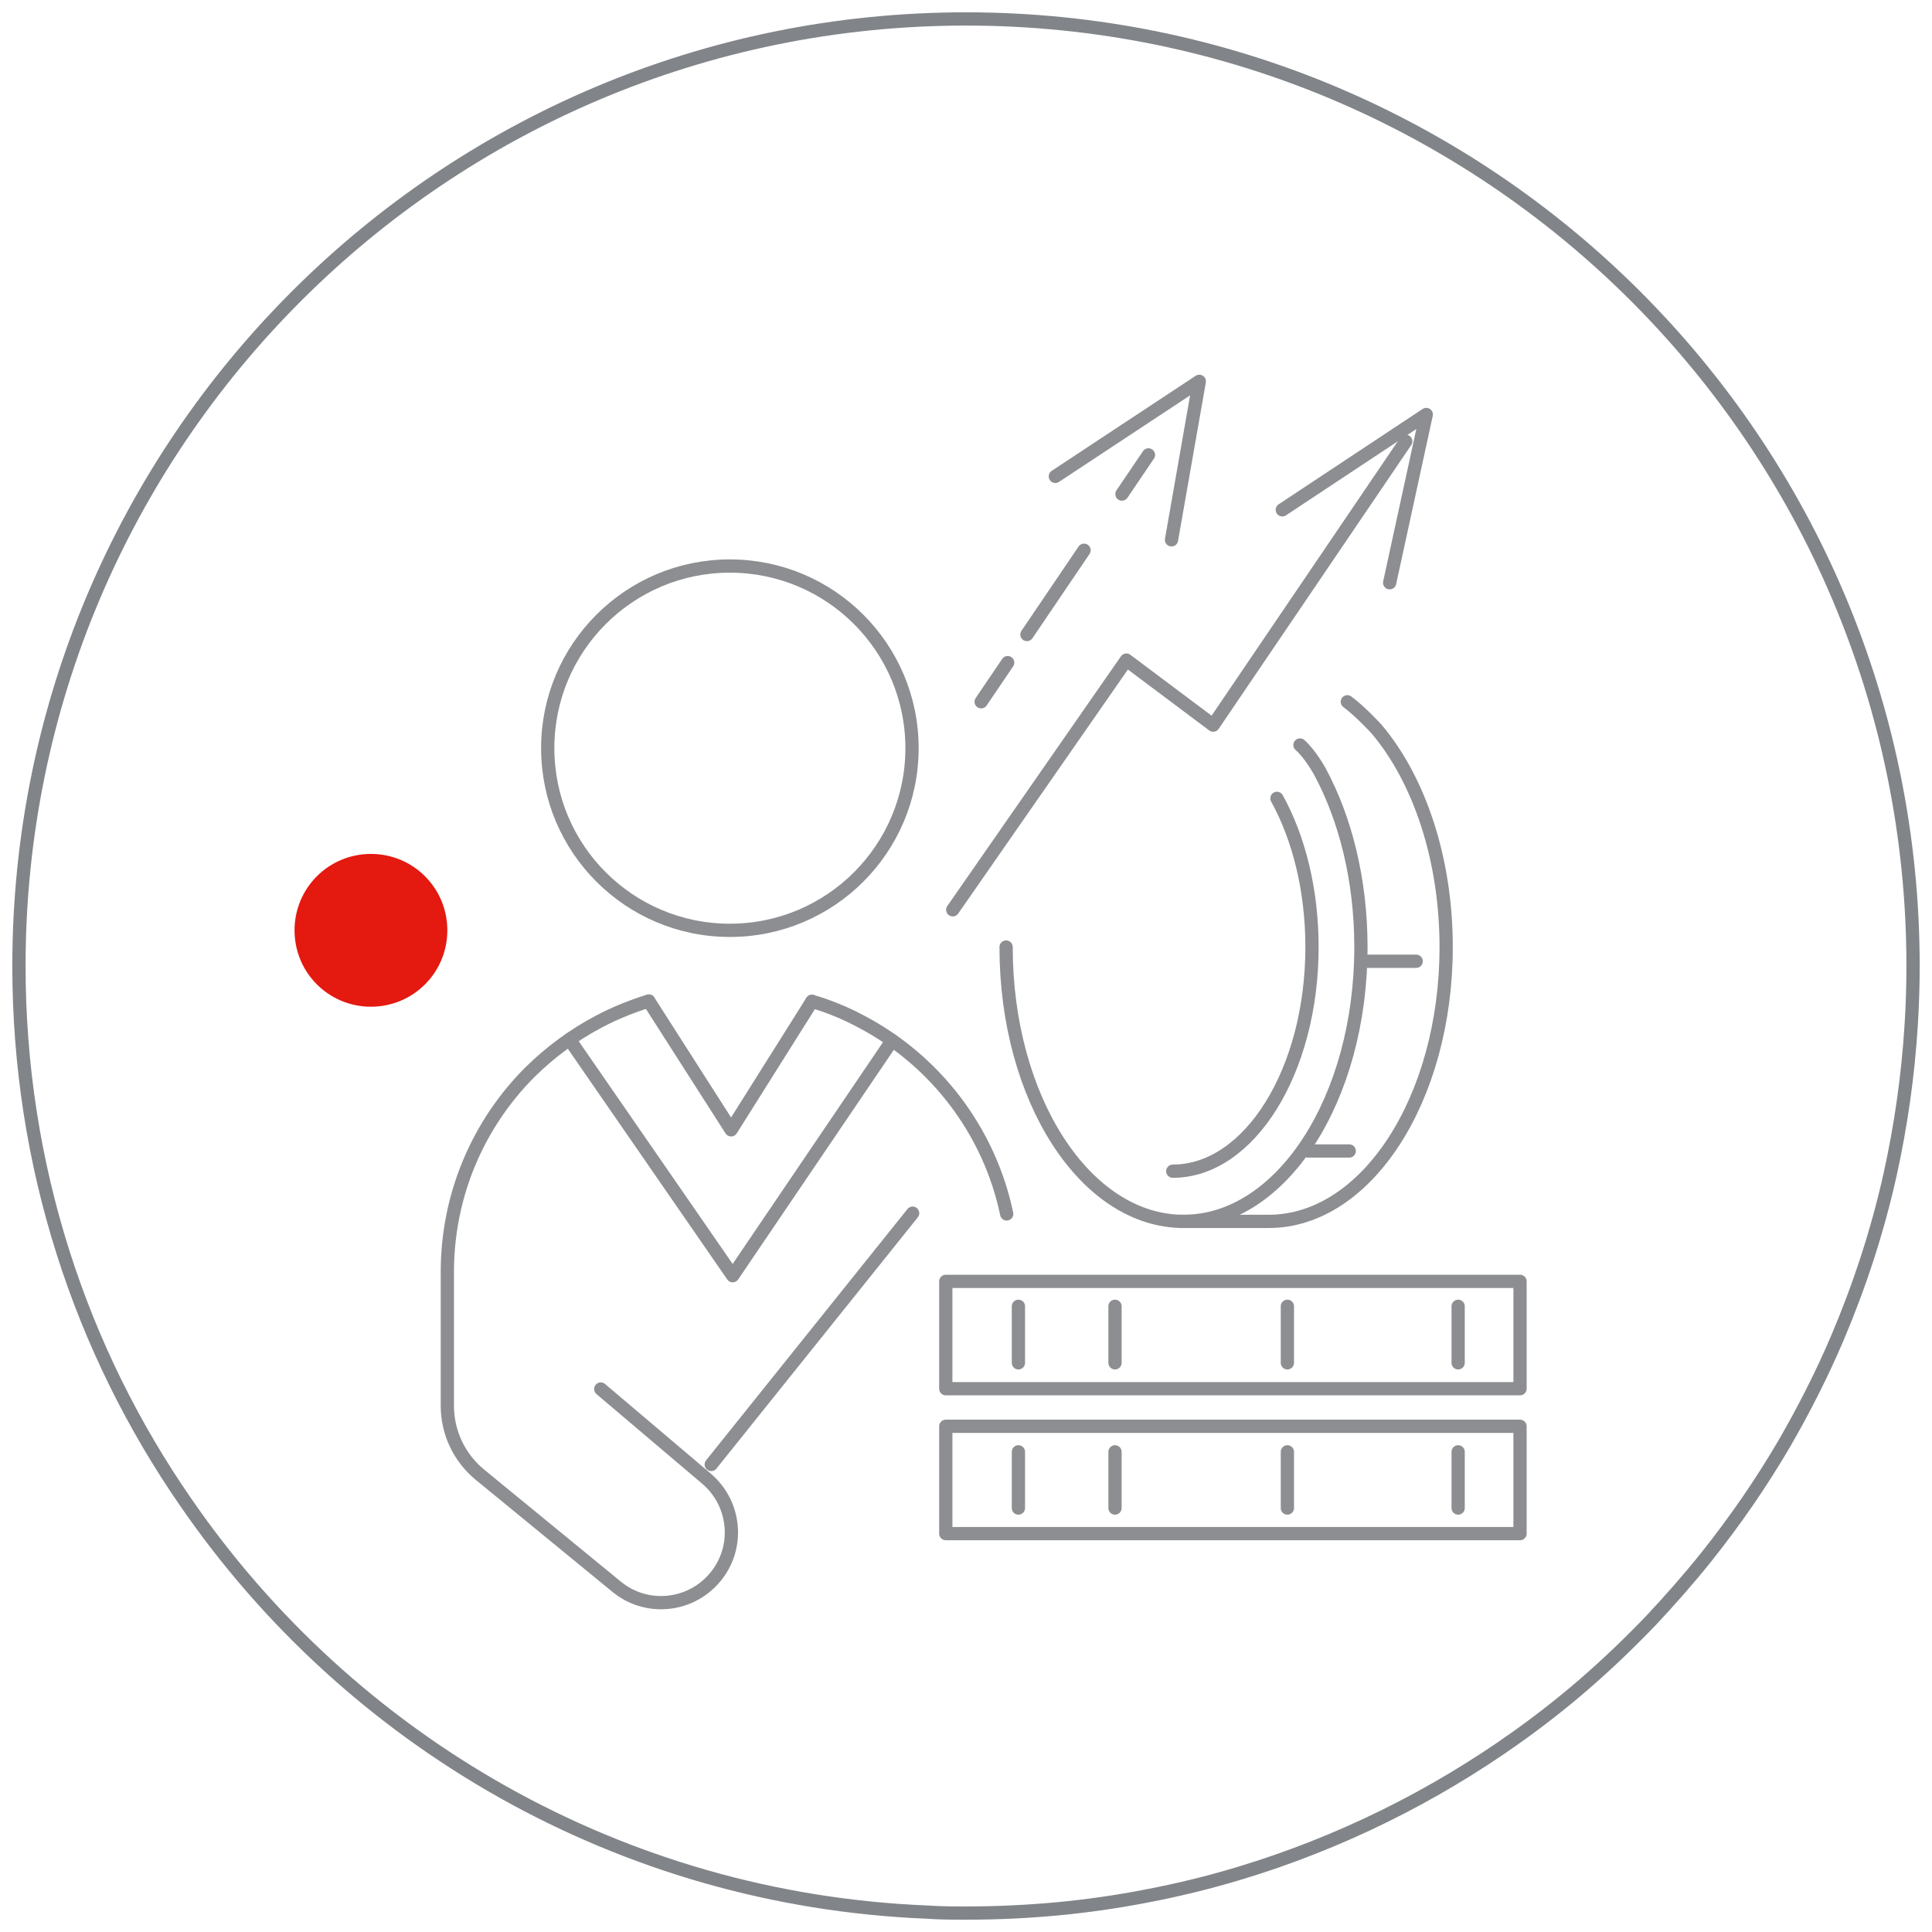 <svg width="102" height="102" viewBox="0 0 102 102" fill="none" xmlns="http://www.w3.org/2000/svg">
<path d="M101 51C101 52.05 100.967 53.1 100.9 54.133C100.733 56.833 100.35 59.467 99.783 62.033C99.117 65.017 98.167 67.9 97 70.65C96.183 72.567 95.233 74.433 94.2 76.217C92.983 78.3 91.6 80.3 90.1 82.183C89.167 83.35 88.183 84.467 87.167 85.55C86.033 86.733 84.85 87.867 83.617 88.933C82.483 89.917 81.283 90.85 80.067 91.717C75.667 94.85 70.733 97.3 65.433 98.9C63.833 99.383 62.2 99.783 60.533 100.1C57.45 100.7 54.283 101 51.017 101C50.333 101 49.65 101 48.967 100.95C32.733 100.3 18.483 91.9 9.833 79.35C4.25 71.3 1 61.533 1 51C1 23.383 23.383 1 51 1C78.617 1 101 23.383 101 51Z" stroke="#818488" stroke-width="0.7" stroke-linecap="round" stroke-linejoin="round"/>
<path d="M23.617 49.116C23.617 46.883 21.817 45.083 19.583 45.083C17.35 45.083 15.55 46.883 15.55 49.116C15.55 51.349 17.35 53.15 19.583 53.15C21.817 53.15 23.617 51.349 23.617 49.116Z" fill="#E41910"/>
<path d="M53.117 50C53.117 58 57.3 64.483 62.483 64.483C67.667 64.483 71.85 58 71.85 50C71.85 46.467 71.033 43.233 69.683 40.733C69.683 40.733 69.183 39.816 68.633 39.333" stroke="#8D8E91" stroke-width="0.7" stroke-linecap="round" stroke-linejoin="round"/>
<path d="M61.917 61.833C65.967 61.833 69.267 56.533 69.267 50C69.267 46.983 68.567 44.233 67.417 42.15" stroke="#8D8E91" stroke-width="0.7" stroke-linecap="round" stroke-linejoin="round"/>
<path d="M62.317 64.483H66.983C72.15 64.483 76.35 58 76.35 50C76.35 45.316 74.917 41.15 72.683 38.5C72.683 38.5 71.85 37.583 71.133 37.05" stroke="#8D8E91" stroke-width="0.7" stroke-linecap="round" stroke-linejoin="round"/>
<path d="M74.767 50.75H72.167" stroke="#8D8E91" stroke-width="0.7" stroke-linecap="round" stroke-linejoin="round"/>
<path d="M71.233 60.766H69.05" stroke="#8D8E91" stroke-width="0.7" stroke-linecap="round" stroke-linejoin="round"/>
<path d="M76.983 76.65V79.617" stroke="#8D8E91" stroke-width="0.7" stroke-linecap="round" stroke-linejoin="round"/>
<path d="M67.967 76.65V79.617" stroke="#8D8E91" stroke-width="0.7" stroke-linecap="round" stroke-linejoin="round"/>
<path d="M58.867 76.65V79.617" stroke="#8D8E91" stroke-width="0.7" stroke-linecap="round" stroke-linejoin="round"/>
<path d="M53.767 76.65V79.617" stroke="#8D8E91" stroke-width="0.7" stroke-linecap="round" stroke-linejoin="round"/>
<path d="M49.933 80.967H80.25V75.3H49.933V80.967Z" stroke="#8D8E91" stroke-width="0.7" stroke-linecap="round" stroke-linejoin="round"/>
<path d="M76.983 68.966V71.95" stroke="#8D8E91" stroke-width="0.7" stroke-linecap="round" stroke-linejoin="round"/>
<path d="M67.967 68.966V71.95" stroke="#8D8E91" stroke-width="0.7" stroke-linecap="round" stroke-linejoin="round"/>
<path d="M58.867 68.966V71.95" stroke="#8D8E91" stroke-width="0.7" stroke-linecap="round" stroke-linejoin="round"/>
<path d="M53.767 68.966V71.95" stroke="#8D8E91" stroke-width="0.7" stroke-linecap="round" stroke-linejoin="round"/>
<path d="M49.933 73.317H80.25V67.65H49.933V73.317Z" stroke="#8D8E91" stroke-width="0.7" stroke-linecap="round" stroke-linejoin="round"/>
<path d="M38.533 49.117C43.844 49.117 48.15 44.811 48.15 39.5C48.15 34.189 43.844 29.884 38.533 29.884C33.222 29.884 28.917 34.189 28.917 39.5C28.917 44.811 33.222 49.117 38.533 49.117Z" stroke="#8D8E91" stroke-width="0.7" stroke-linecap="round" stroke-linejoin="round"/>
<path d="M42.867 52.867C43.783 53.133 44.667 53.5 45.5 53.95C49.362 55.99 52.226 59.684 53.149 64.089" stroke="#8D8E91" stroke-width="0.7" stroke-linecap="round" stroke-linejoin="round"/>
<path d="M31.717 73.334L37.3 78.067C38.867 79.4 39.067 81.75 37.717 83.317C36.4 84.85 34.1 85.05 32.55 83.767L25.35 77.867C24.25 76.967 23.617 75.633 23.617 74.217V67.167C23.617 63.033 25.283 59.3 27.983 56.6C29.067 55.533 30.283 54.633 31.65 53.917C32.467 53.483 33.35 53.133 34.25 52.85" stroke="#8D8E91" stroke-width="0.7" stroke-linecap="round" stroke-linejoin="round"/>
<path d="M42.867 52.867L38.6 59.65L34.25 52.85" stroke="#8D8E91" stroke-width="0.7" stroke-linecap="round" stroke-linejoin="round"/>
<path d="M47.1 54.934L38.683 67.35L30.067 54.883" stroke="#8D8E91" stroke-width="0.7" stroke-linecap="round" stroke-linejoin="round"/>
<path d="M48.183 64.05L37.55 77.317" stroke="#8D8E91" stroke-width="0.7" stroke-linecap="round" stroke-linejoin="round"/>
<path d="M67.7 26.916L75.3 21.883L73.367 30.766" stroke="#8D8E91" stroke-width="0.7" stroke-linecap="round" stroke-linejoin="round"/>
<path d="M74.217 23.3L64.05 38.283L59.467 34.85L50.3 48.033" stroke="#8D8E91" stroke-width="0.7" stroke-linecap="round" stroke-linejoin="round"/>
<path d="M55.717 25.15L63.317 20.133L61.85 28.5" stroke="#8D8E91" stroke-width="0.7" stroke-linecap="round" stroke-linejoin="round"/>
<path d="M60.633 24.017L59.233 26.084" stroke="#8D8E91" stroke-width="0.7" stroke-linecap="round" stroke-linejoin="round"/>
<path d="M57.233 29.05L54.217 33.5" stroke="#8D8E91" stroke-width="0.7" stroke-linecap="round" stroke-linejoin="round"/>
<path d="M53.2 34.983L51.8 37.05" stroke="#8D8E91" stroke-width="0.7" stroke-linecap="round" stroke-linejoin="round"/>
</svg>
